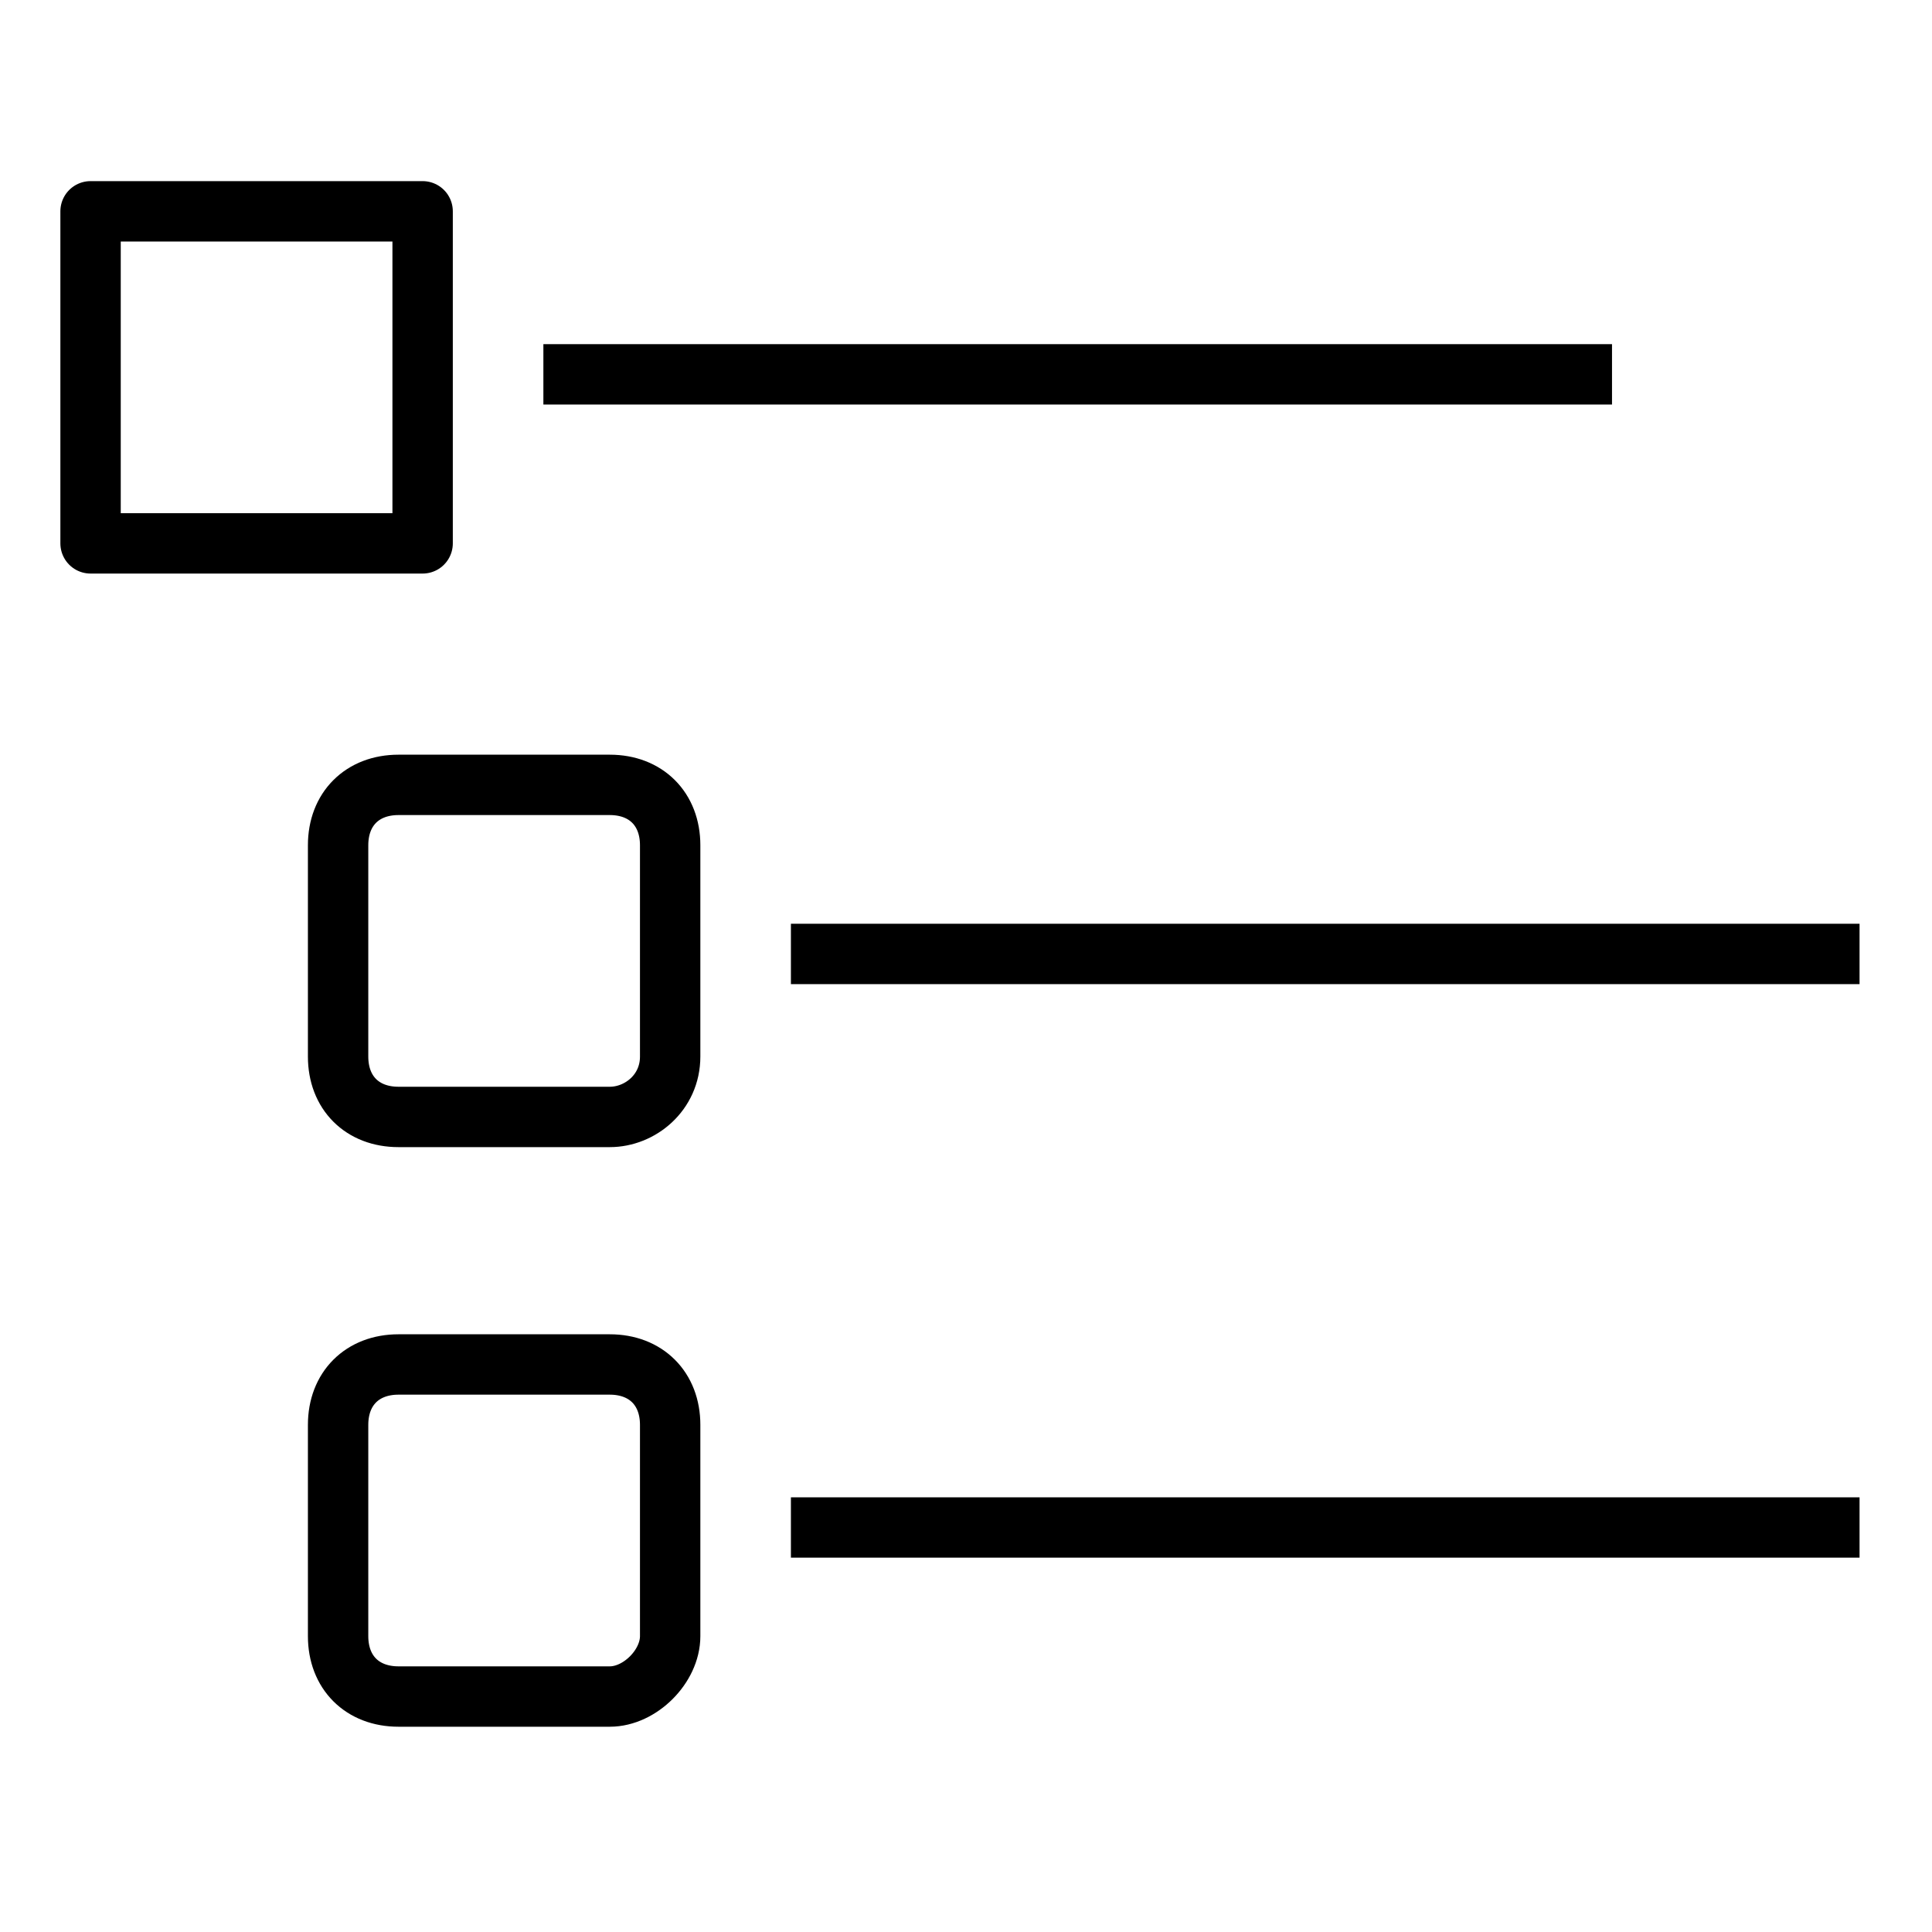 <svg version="1.1" viewBox="0 0 32 32"  height="32px" width="32px" fill="none" stroke="black"><g id="tree" transform="translate(1 3)"><rect x="0.5" y="0.5" class="stroke" style="fill:none;stroke:currentColor;stroke-linejoin:round;" width="5.5" height="5.5"/><path class="stroke" style="fill:none;stroke:currentColor;stroke-linejoin:round;" d="M9.1,15.5H5.6c-0.6,0-1-0.4-1-1v-3.5c0-0.6,0.4-1,1-1h3.5c0.6,0,1,0.4,1,1v3.5C10.1,15.1,9.6,15.5,9.1,15.5z"/><path class="stroke" style="fill:none;stroke:currentColor;stroke-linejoin:round;" d="M9.1,25.1H5.6c-0.6,0-1-0.4-1-1v-3.5c0-0.6,0.4-1,1-1h3.5c0.6,0,1,0.4,1,1v3.5C10.1,24.6,9.6,25.1,9.1,25.1z"/><line class="stroke" style="fill:none;stroke:currentColor;stroke-linejoin:round;" x1="8" y1="3.2" x2="25.7" y2="3.2"/><line class="stroke" style="fill:none;stroke:currentColor;stroke-linejoin:round;" x1="12.1" y1="12.8" x2="29.8" y2="12.8"/><line class="stroke" style="fill:none;stroke:currentColor;stroke-linejoin:round;" x1="12.1" y1="22.3" x2="29.8" y2="22.3"/></g></svg>